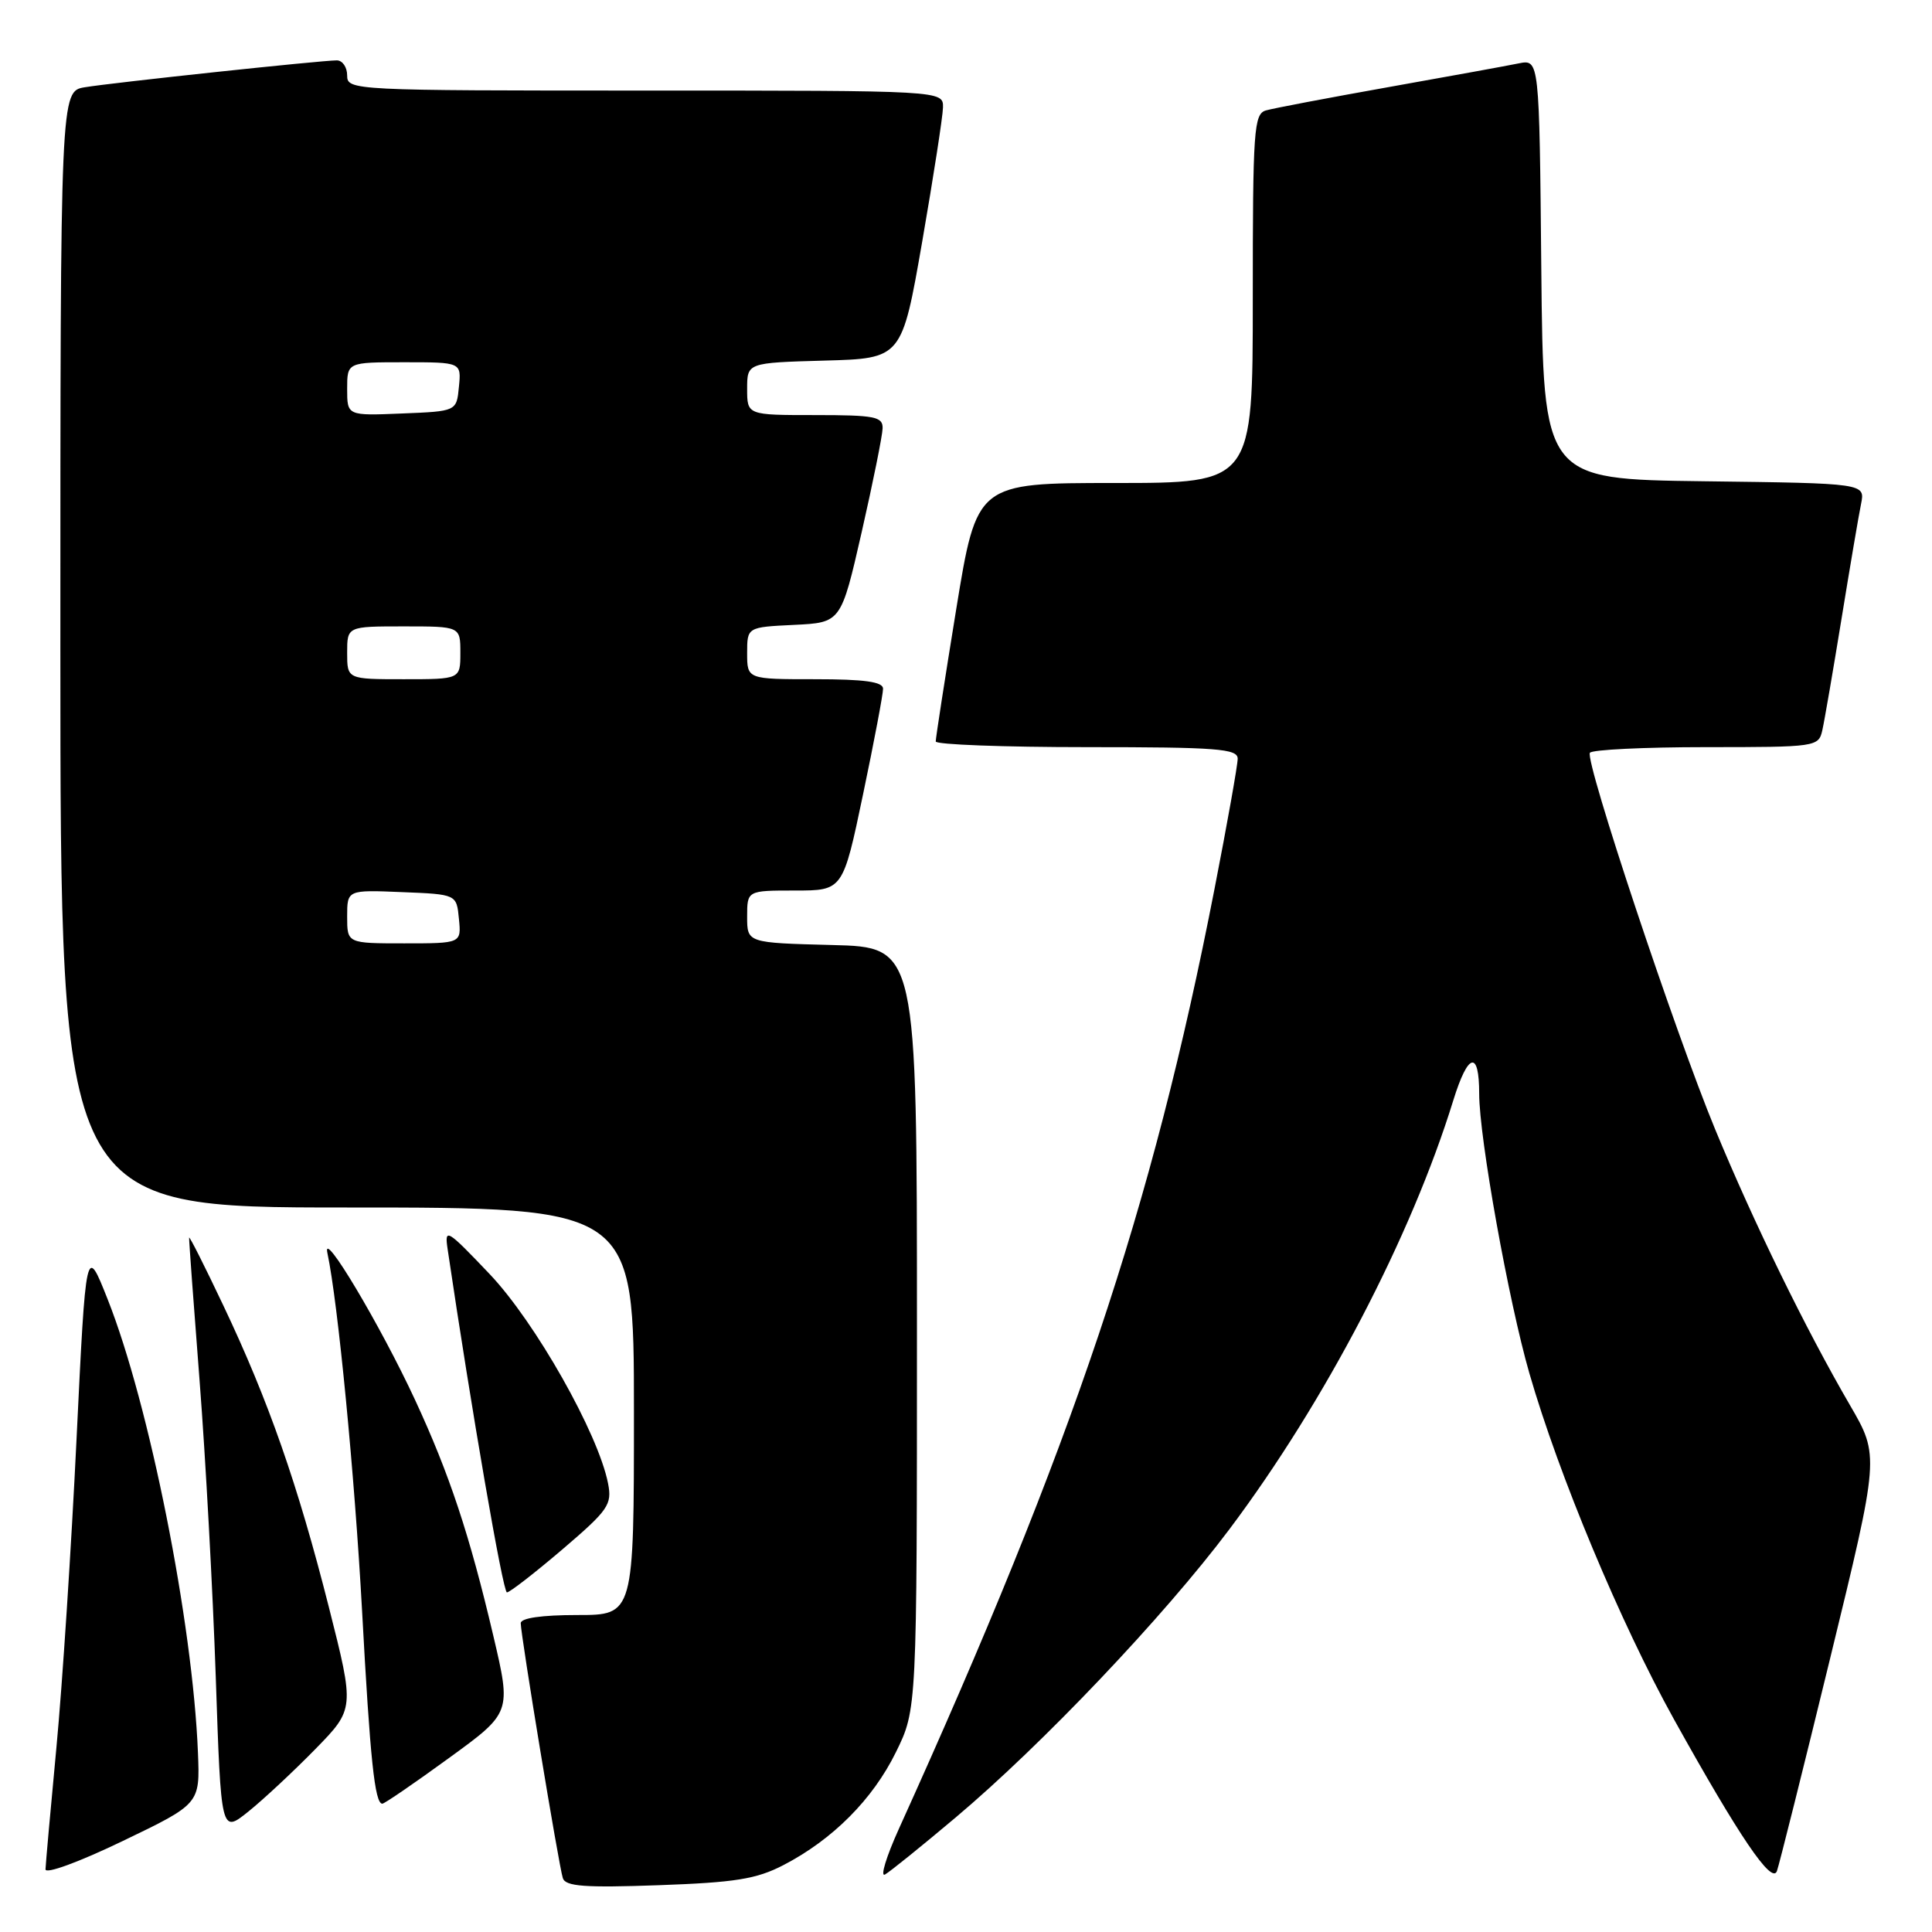 <?xml version="1.0" encoding="UTF-8" standalone="no"?>
<!DOCTYPE svg PUBLIC "-//W3C//DTD SVG 1.1//EN" "http://www.w3.org/Graphics/SVG/1.1/DTD/svg11.dtd" >
<svg xmlns="http://www.w3.org/2000/svg" xmlns:xlink="http://www.w3.org/1999/xlink" version="1.1" viewBox="0 0 256 256">
 <g >
 <path fill="currentColor"
d=" M 103.80 247.14 C 110.34 243.75 115.65 238.42 118.72 232.16 C 121.50 226.50 121.50 226.50 121.50 176.00 C 121.50 125.50 121.50 125.50 110.25 125.22 C 99.00 124.93 99.00 124.93 99.00 121.47 C 99.00 118.00 99.00 118.00 105.34 118.00 C 111.69 118.00 111.69 118.00 114.36 105.25 C 115.83 98.24 117.02 91.94 117.01 91.25 C 117.00 90.34 114.53 90.00 108.00 90.00 C 99.00 90.00 99.00 90.00 99.00 86.55 C 99.00 83.10 99.00 83.10 105.22 82.80 C 111.44 82.50 111.44 82.50 114.18 70.50 C 115.68 63.90 116.93 57.71 116.95 56.75 C 116.99 55.21 115.92 55.00 108.00 55.00 C 99.00 55.00 99.00 55.00 99.00 51.53 C 99.00 48.07 99.00 48.07 109.25 47.78 C 119.50 47.50 119.50 47.50 122.20 32.00 C 123.68 23.47 124.92 15.49 124.95 14.25 C 125.00 12.00 125.00 12.00 85.50 12.00 C 46.67 12.00 46.00 11.97 46.00 10.00 C 46.00 8.90 45.38 8.00 44.63 8.00 C 42.58 8.00 15.00 10.94 11.25 11.56 C 8.00 12.09 8.00 12.09 8.00 86.05 C 8.00 160.00 8.00 160.00 46.00 160.00 C 84.00 160.00 84.00 160.00 84.00 187.00 C 84.00 214.00 84.00 214.00 76.50 214.00 C 71.78 214.00 69.00 214.40 69.00 215.08 C 69.00 216.67 74.05 247.26 74.58 248.87 C 74.94 249.96 77.50 250.15 87.26 249.80 C 97.41 249.44 100.23 248.99 103.80 247.14 Z  M 26.23 232.26 C 25.54 214.97 19.78 186.07 14.26 172.15 C 11.39 164.91 11.39 164.91 10.14 190.71 C 9.46 204.89 8.26 223.25 7.48 231.50 C 6.70 239.75 6.05 247.04 6.03 247.69 C 6.01 248.37 10.48 246.73 16.25 243.95 C 26.50 239.02 26.50 239.02 26.23 232.26 Z  M 126.60 240.85 C 138.06 231.21 154.22 214.20 162.89 202.65 C 175.55 185.79 186.98 163.90 192.57 145.80 C 194.53 139.47 196.00 139.10 196.00 144.93 C 196.00 150.74 199.89 172.39 202.65 181.97 C 206.54 195.46 214.74 215.08 221.80 227.80 C 230.45 243.36 234.78 249.75 235.45 247.93 C 235.74 247.14 238.92 234.45 242.51 219.71 C 249.04 192.92 249.04 192.92 245.14 186.21 C 239.25 176.08 232.41 162.08 227.27 149.65 C 221.95 136.77 210.00 100.86 210.67 99.75 C 210.92 99.34 217.83 99.00 226.04 99.00 C 240.70 99.00 240.97 98.96 241.47 96.75 C 241.75 95.51 242.89 88.88 244.01 82.00 C 245.13 75.12 246.29 68.27 246.60 66.77 C 247.15 64.04 247.15 64.04 225.83 63.77 C 204.50 63.50 204.50 63.50 204.23 35.67 C 203.97 7.85 203.97 7.85 201.23 8.40 C 199.73 8.71 191.97 10.12 184.00 11.54 C 176.03 12.96 168.71 14.35 167.75 14.63 C 166.14 15.09 166.00 17.16 166.00 39.57 C 166.00 64.00 166.00 64.00 147.71 64.00 C 129.43 64.00 129.43 64.00 126.70 80.75 C 125.20 89.96 123.98 97.84 123.99 98.25 C 123.99 98.66 133.00 99.00 144.00 99.00 C 161.27 99.00 164.00 99.21 164.00 100.53 C 164.00 101.37 162.62 109.13 160.93 117.78 C 152.65 160.26 142.21 191.33 119.12 242.30 C 117.43 246.03 116.60 248.77 117.27 248.38 C 117.95 247.99 122.15 244.60 126.60 240.85 Z  M 41.75 231.80 C 46.99 226.44 46.99 226.44 43.58 212.97 C 39.44 196.65 35.58 185.60 29.60 173.00 C 27.13 167.78 25.08 163.72 25.06 164.00 C 25.03 164.28 25.66 172.82 26.45 183.00 C 27.24 193.18 28.20 210.82 28.59 222.22 C 29.29 242.94 29.29 242.94 32.90 240.05 C 34.88 238.46 38.86 234.75 41.75 231.80 Z  M 59.46 232.97 C 67.76 226.94 67.76 226.94 65.36 216.72 C 62.23 203.39 59.55 195.31 55.00 185.50 C 50.41 175.61 42.65 162.60 43.38 166.02 C 44.78 172.57 46.99 195.43 47.98 213.50 C 49.04 233.13 49.66 239.00 50.66 239.00 C 50.94 239.00 54.90 236.29 59.46 232.97 Z  M 74.51 205.31 C 80.63 200.08 81.12 199.37 80.57 196.56 C 79.27 189.93 70.93 175.19 64.88 168.82 C 59.20 162.85 58.89 162.67 59.31 165.50 C 62.48 186.91 66.64 210.99 67.17 211.00 C 67.54 211.00 70.84 208.44 74.51 205.31 Z  M 46.00 121.46 C 46.00 117.91 46.00 117.91 53.25 118.21 C 60.50 118.50 60.50 118.50 60.81 121.75 C 61.13 125.00 61.13 125.00 53.56 125.00 C 46.00 125.00 46.00 125.00 46.00 121.46 Z  M 46.00 86.50 C 46.00 83.00 46.00 83.00 53.50 83.00 C 61.00 83.00 61.00 83.00 61.00 86.50 C 61.00 90.00 61.00 90.00 53.50 90.00 C 46.00 90.00 46.00 90.00 46.00 86.50 Z  M 46.00 51.54 C 46.00 48.00 46.00 48.00 53.56 48.00 C 61.13 48.00 61.13 48.00 60.81 51.25 C 60.50 54.50 60.50 54.50 53.25 54.79 C 46.00 55.09 46.00 55.09 46.00 51.54 Z "/>
</g>
</svg>